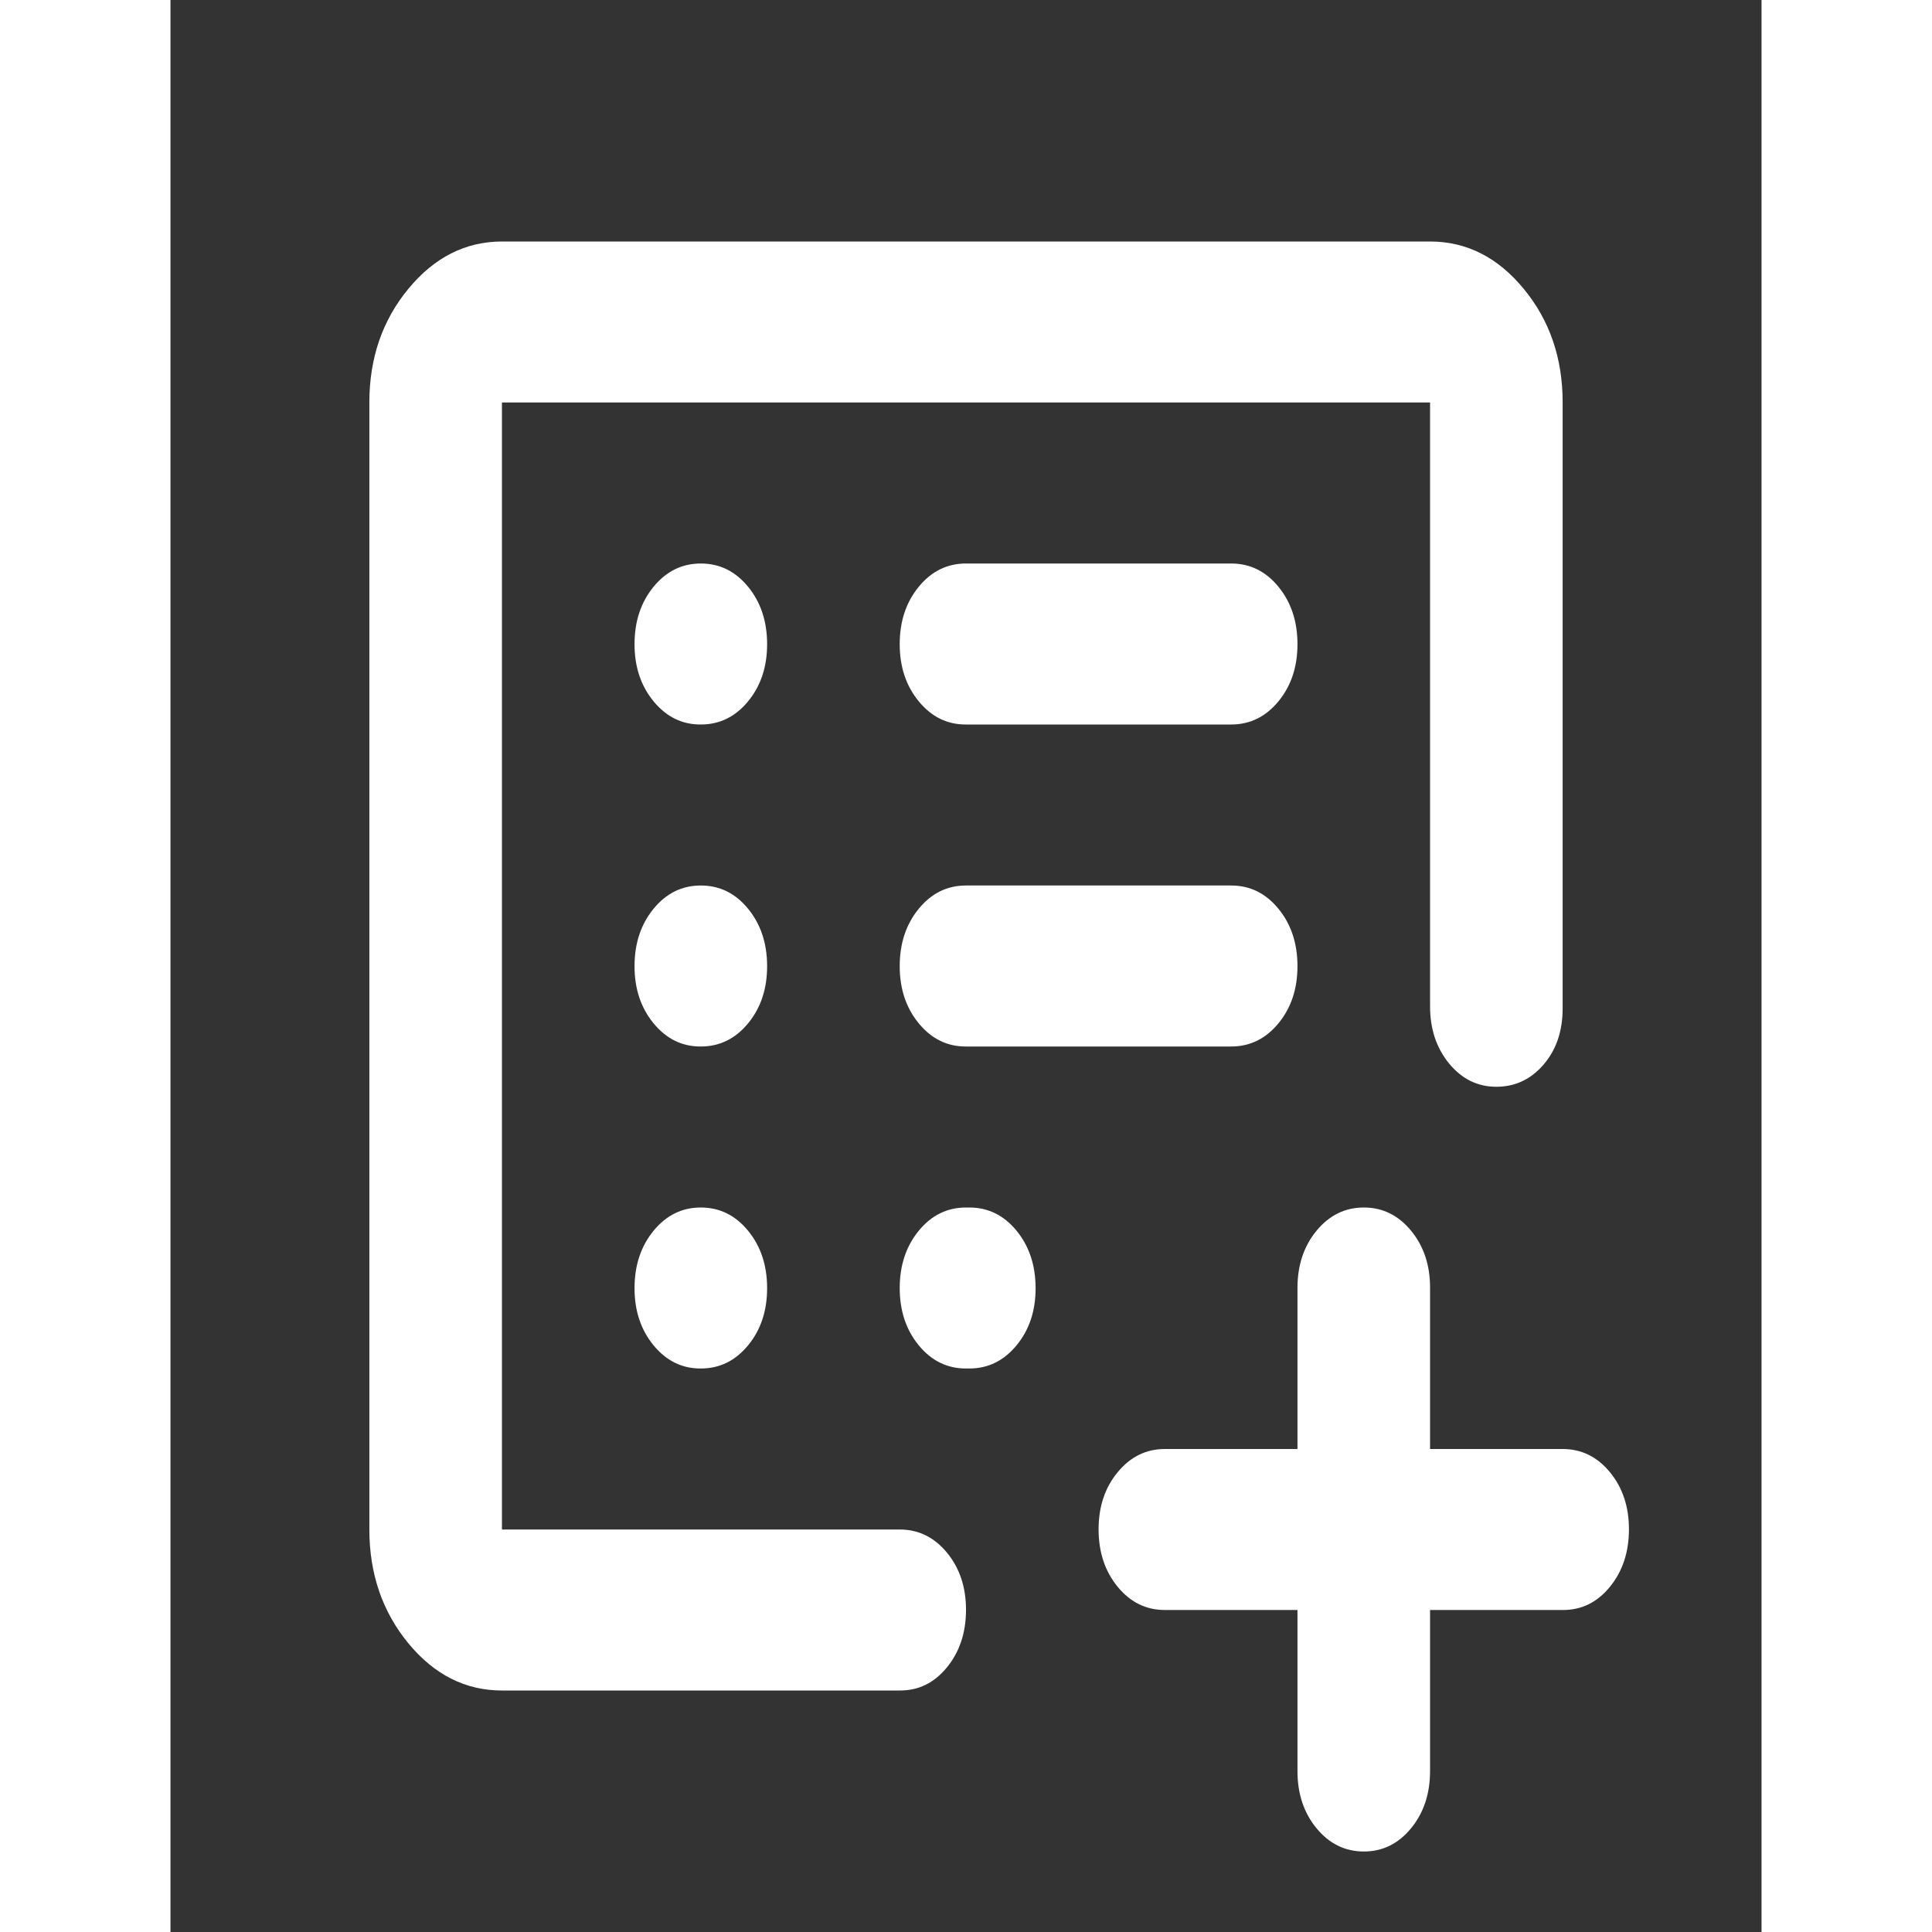 <svg xmlns="http://www.w3.org/2000/svg" width="80" height="80" viewBox="0 0 42 51" fill="none">
  <rect x="0" y="0" width="42" height="51" fill="#333333" stroke="none"/>
  <path d="M8.75 44.625C7.787 44.625 6.964 44.209 6.279 43.378C5.594 42.546 5.251 41.545 5.25 40.375V10.625C5.25 9.456 5.593 8.456 6.279 7.625C6.965 6.793 7.789 6.376 8.75 6.375H33.25C34.212 6.375 35.037 6.792 35.723 7.625C36.409 8.457 36.751 9.458 36.75 10.625V26.616C36.75 27.218 36.582 27.713 36.246 28.103C35.91 28.493 35.495 28.688 35 28.688C34.505 28.688 34.09 28.483 33.754 28.076C33.418 27.668 33.25 27.163 33.25 26.562V10.625H8.75V40.375H19.25C19.746 40.375 20.162 40.579 20.498 40.987C20.834 41.395 21.001 41.899 21 42.5C20.999 43.101 20.831 43.606 20.496 44.015C20.161 44.425 19.746 44.628 19.25 44.625H8.75ZM14 36.125C14.496 36.125 14.912 35.921 15.248 35.513C15.584 35.105 15.751 34.601 15.75 34C15.749 33.399 15.581 32.895 15.246 32.487C14.911 32.079 14.496 31.875 14 31.875C13.504 31.875 13.089 32.079 12.754 32.487C12.419 32.895 12.251 33.399 12.25 34C12.249 34.601 12.417 35.106 12.754 35.515C13.091 35.925 13.507 36.128 14 36.125ZM14 27.625C14.496 27.625 14.912 27.421 15.248 27.013C15.584 26.605 15.751 26.101 15.75 25.5C15.749 24.899 15.581 24.395 15.246 23.987C14.911 23.579 14.496 23.375 14 23.375C13.504 23.375 13.089 23.579 12.754 23.987C12.419 24.395 12.251 24.899 12.25 25.5C12.249 26.101 12.417 26.606 12.754 27.015C13.091 27.424 13.507 27.628 14 27.625ZM14 19.125C14.496 19.125 14.912 18.921 15.248 18.513C15.584 18.105 15.751 17.601 15.75 17C15.749 16.399 15.581 15.895 15.246 15.487C14.911 15.079 14.496 14.875 14 14.875C13.504 14.875 13.089 15.079 12.754 15.487C12.419 15.895 12.251 16.399 12.25 17C12.249 17.601 12.417 18.106 12.754 18.515C13.091 18.924 13.507 19.128 14 19.125ZM28 27.625C28.496 27.625 28.912 27.421 29.248 27.013C29.584 26.605 29.751 26.101 29.75 25.5C29.749 24.899 29.581 24.395 29.246 23.987C28.911 23.579 28.496 23.375 28 23.375H21C20.504 23.375 20.089 23.579 19.754 23.987C19.419 24.395 19.251 24.899 19.25 25.5C19.249 26.101 19.417 26.606 19.754 27.015C20.091 27.424 20.506 27.628 21 27.625H28ZM28 19.125C28.496 19.125 28.912 18.921 29.248 18.513C29.584 18.105 29.751 17.601 29.75 17C29.749 16.399 29.581 15.895 29.246 15.487C28.911 15.079 28.496 14.875 28 14.875H21C20.504 14.875 20.089 15.079 19.754 15.487C19.419 15.895 19.251 16.399 19.25 17C19.249 17.601 19.417 18.106 19.754 18.515C20.091 18.924 20.506 19.128 21 19.125H28ZM19.25 34C19.25 34.602 19.418 35.107 19.754 35.515C20.09 35.923 20.505 36.126 21 36.125H21.087C21.583 36.125 21.999 35.921 22.335 35.513C22.671 35.105 22.839 34.601 22.837 34C22.836 33.399 22.668 32.895 22.334 32.487C21.999 32.079 21.583 31.875 21.087 31.875H21C20.504 31.875 20.089 32.079 19.754 32.487C19.419 32.895 19.251 33.399 19.25 34ZM29.75 42.5H26.25C25.754 42.5 25.339 42.296 25.004 41.888C24.669 41.48 24.501 40.976 24.5 40.375C24.499 39.774 24.667 39.27 25.004 38.862C25.341 38.454 25.756 38.25 26.25 38.25H29.75V34C29.75 33.398 29.918 32.894 30.254 32.487C30.59 32.08 31.005 31.876 31.5 31.875C31.995 31.874 32.411 32.078 32.748 32.487C33.085 32.896 33.252 33.401 33.25 34V38.25H36.75C37.246 38.25 37.662 38.454 37.998 38.862C38.334 39.27 38.501 39.774 38.5 40.375C38.499 40.976 38.331 41.481 37.996 41.89C37.661 42.3 37.246 42.503 36.75 42.5H33.25V46.75C33.25 47.352 33.082 47.857 32.746 48.265C32.41 48.673 31.995 48.876 31.5 48.875C31.005 48.874 30.59 48.67 30.254 48.263C29.918 47.856 29.75 47.352 29.75 46.75V42.5Z" fill="white"/>
</svg>